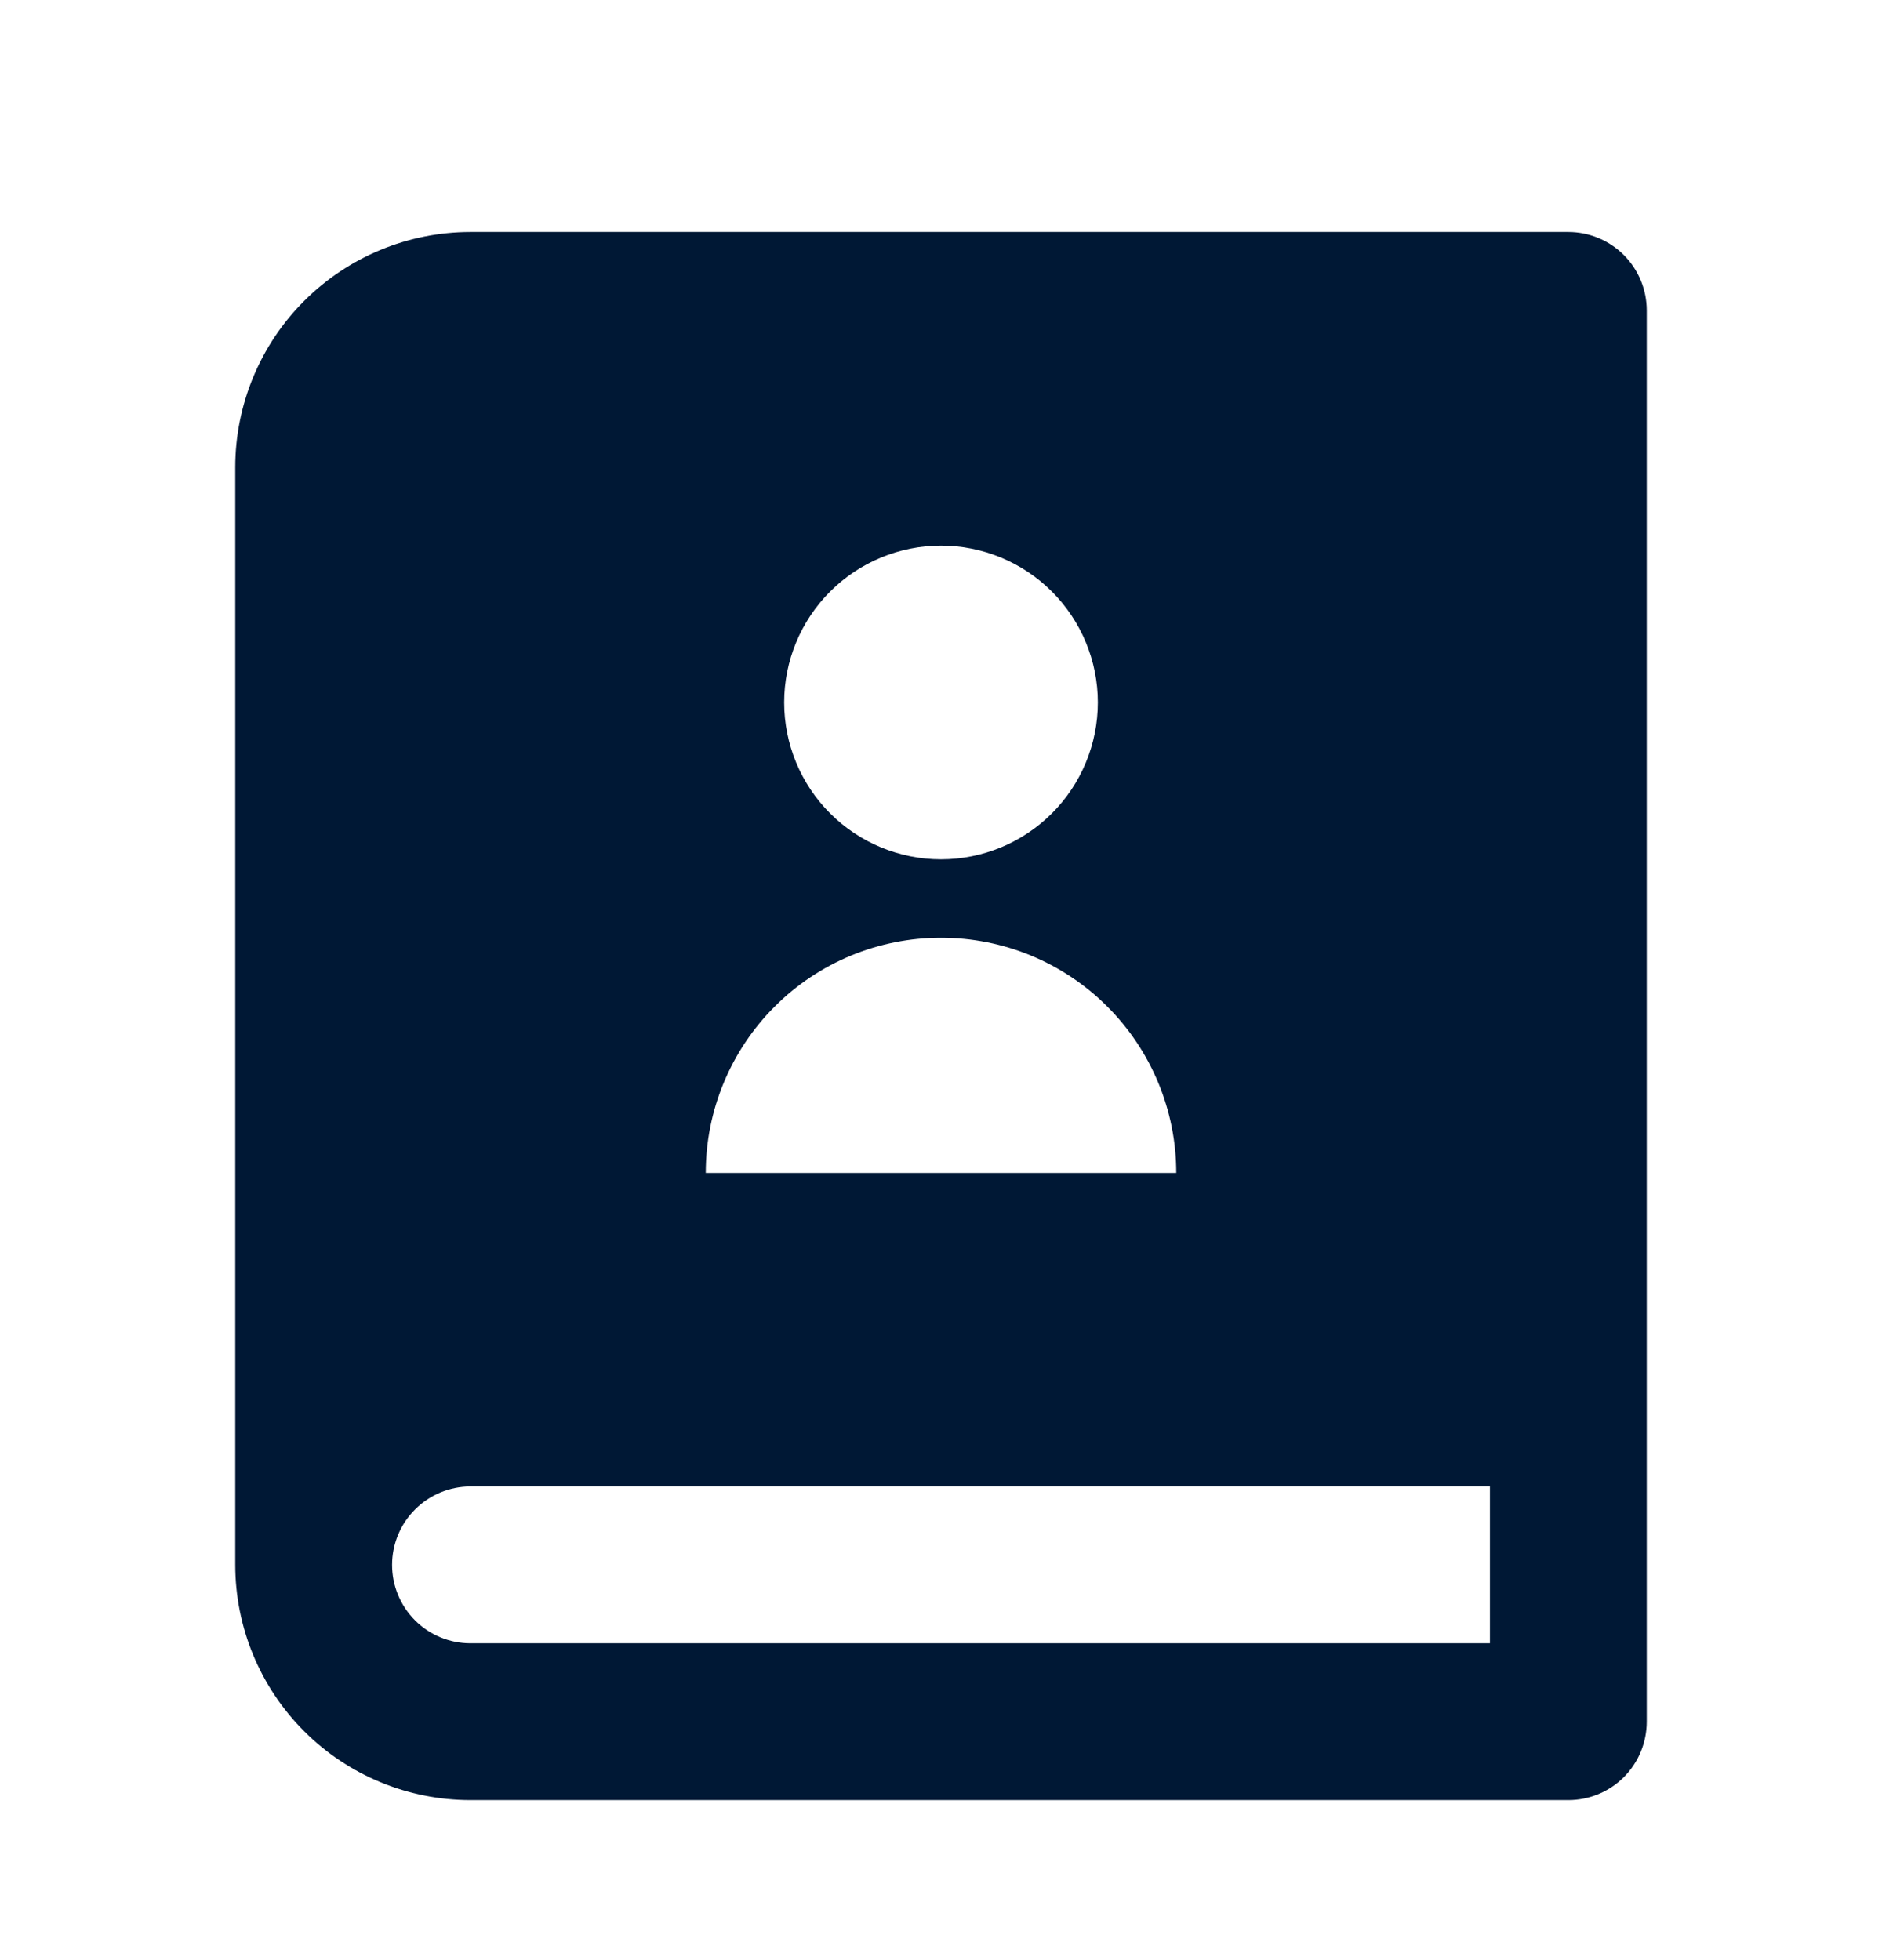 <svg width="24" height="25" viewBox="0 0 24 25" fill="none" xmlns="http://www.w3.org/2000/svg">
<g id="ri-contacts-book-2-fill" clip-path="url(#clip0_2_1651)">
<g id="Group">
<path id="Vector" d="M20 22.959H6C5.204 22.959 4.441 22.643 3.879 22.081C3.316 21.518 3 20.755 3 19.959V5.959C3 5.164 3.316 4.401 3.879 3.838C4.441 3.276 5.204 2.959 6 2.959H20C20.265 2.959 20.52 3.065 20.707 3.252C20.895 3.44 21 3.694 21 3.959V21.959C21 22.225 20.895 22.479 20.707 22.667C20.52 22.854 20.265 22.959 20 22.959ZM19 20.959V18.959H6C5.735 18.959 5.48 19.065 5.293 19.252C5.105 19.44 5 19.694 5 19.959C5 20.225 5.105 20.479 5.293 20.667C5.48 20.854 5.735 20.959 6 20.959H19ZM12 10.96C12.53 10.96 13.039 10.749 13.414 10.374C13.789 9.999 14 9.49 14 8.959C14 8.429 13.789 7.92 13.414 7.545C13.039 7.17 12.53 6.959 12 6.959C11.47 6.959 10.961 7.17 10.586 7.545C10.211 7.92 10 8.429 10 8.959C10 9.49 10.211 9.999 10.586 10.374C10.961 10.749 11.47 10.96 12 10.96ZM9 14.96H15C15 14.164 14.684 13.401 14.121 12.838C13.559 12.275 12.796 11.96 12 11.96C11.204 11.96 10.441 12.275 9.879 12.838C9.316 13.401 9 14.164 9 14.96Z" fill="#001835"/>
</g>
</g>
<defs>
<clipPath id="clip0_2_1651">
<rect width="24" height="24" fill="white" transform="translate(0 0.959)"/>
</clipPath>
</defs>
</svg>
